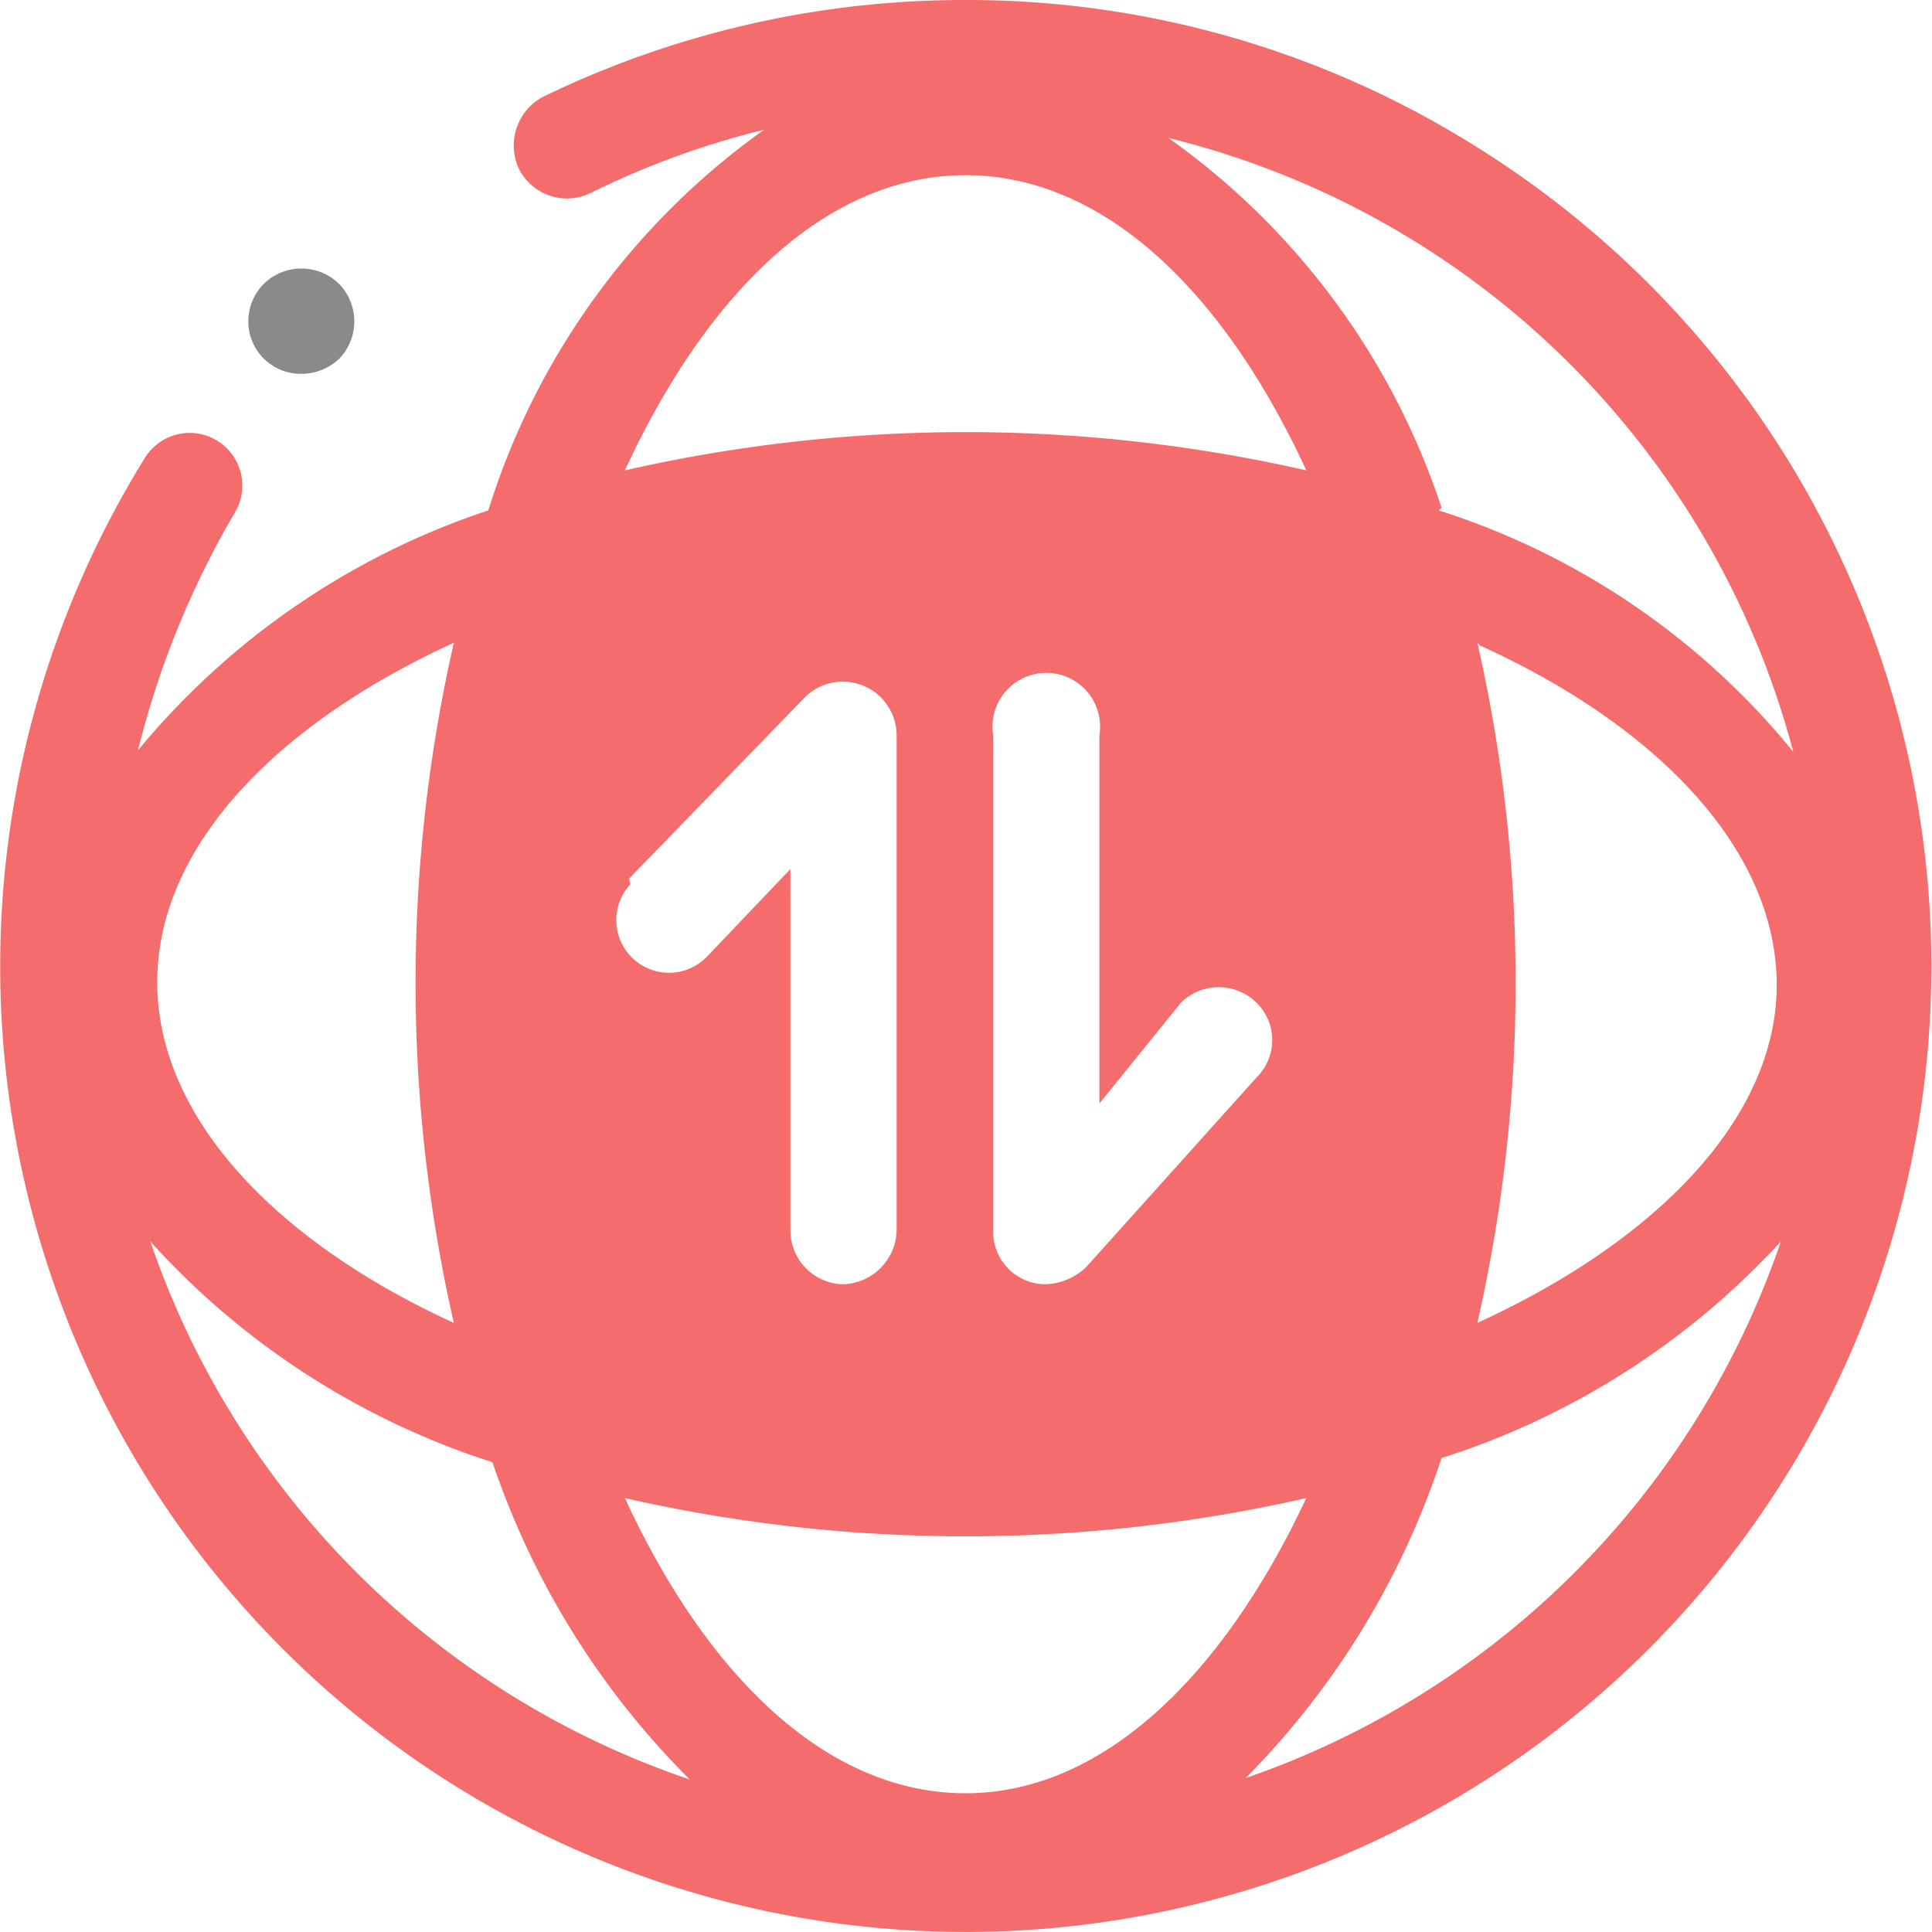 <?xml version="1.0" standalone="no"?><!DOCTYPE svg PUBLIC "-//W3C//DTD SVG 1.1//EN" "http://www.w3.org/Graphics/SVG/1.1/DTD/svg11.dtd"><svg t="1752288880747" class="icon" viewBox="0 0 1024 1024" version="1.1" xmlns="http://www.w3.org/2000/svg" p-id="78481" data-spm-anchor-id="a313x.search_index.0.i48.67633a81sAZ9YP" xmlns:xlink="http://www.w3.org/1999/xlink" width="200" height="200"><path d="M160.117 198.136a29.245 29.245 0 0 0 19.74-8.042 28.514 28.514 0 0 0 0-39.481 28.514 28.514 0 0 0-40.212 0 28.514 28.514 0 0 0-8.042 19.74 27.783 27.783 0 0 0 27.783 27.783z" fill="#8a8a8a" p-id="78482" data-spm-anchor-id="a313x.search_index.0.i49.67633a81sAZ9YP" class=""></path><path d="M780.844 76.769A506.672 506.672 0 0 0 511.789 0.001a511.789 511.789 0 0 0-223.725 51.179 29.245 29.245 0 0 0-13.16 38.019 28.514 28.514 0 0 0 38.019 13.16A447.45 447.45 0 0 1 405.045 68.727a389.691 389.691 0 0 0-146.226 201.791A406.507 406.507 0 0 0 73.113 397.734a475.233 475.233 0 0 1 51.179-125.754 27.783 27.783 0 1 0-47.523-29.245 511.789 511.789 0 1 0 704.076-165.966zM511.789 92.854c73.113 0 136.721 61.415 180.589 156.461a813.745 813.745 0 0 0-361.177 0C375.069 154.269 438.677 92.854 511.789 92.854z m114.056 438.677a28.514 28.514 0 0 1 40.212 0 27.783 27.783 0 0 1 0 39.481L575.398 671.907a32.901 32.901 0 0 1-21.203 8.774 27.783 27.783 0 0 1-27.783-28.514V389.692a28.514 28.514 0 1 1 56.297 0V584.903z m-292.451-65.801l92.853-95.778a28.514 28.514 0 0 1 48.986 19.74v262.475a29.245 29.245 0 0 1-28.514 28.514 28.514 28.514 0 0 1-27.783-28.514V460.611l-43.868 46.061a27.783 27.783 0 1 1-40.943-38.019zM240.541 340.706a810.821 810.821 0 0 0 0 360.446C146.226 658.016 83.349 592.214 83.349 520.564S146.226 383.843 240.541 340.706zM79.693 658.016a414.549 414.549 0 0 0 181.32 116.98A432.828 432.828 0 0 0 365.564 943.156 456.955 456.955 0 0 1 79.693 658.016zM511.789 950.467c-73.113 0-136.721-61.415-180.589-156.461a813.745 813.745 0 0 0 361.177 0C648.51 887.59 584.902 950.467 511.789 950.467z m146.226-5.849a432.828 432.828 0 0 0 106.014-171.815A414.549 414.549 0 0 0 943.886 658.016 456.955 456.955 0 0 1 658.015 943.156z m126.485-602.449c95.047 43.137 157.192 108.938 157.192 179.857S877.353 658.016 783.038 701.152a810.821 810.821 0 0 0 0-360.446z m-20.472-73.113A389.691 389.691 0 0 0 619.265 73.114 454.761 454.761 0 0 1 950.466 398.465a397.734 397.734 0 0 0-187.9-127.947z" fill="#f56c6c" p-id="78483" data-spm-anchor-id="a313x.search_index.0.i47.67633a81sAZ9YP" class=""></path></svg>